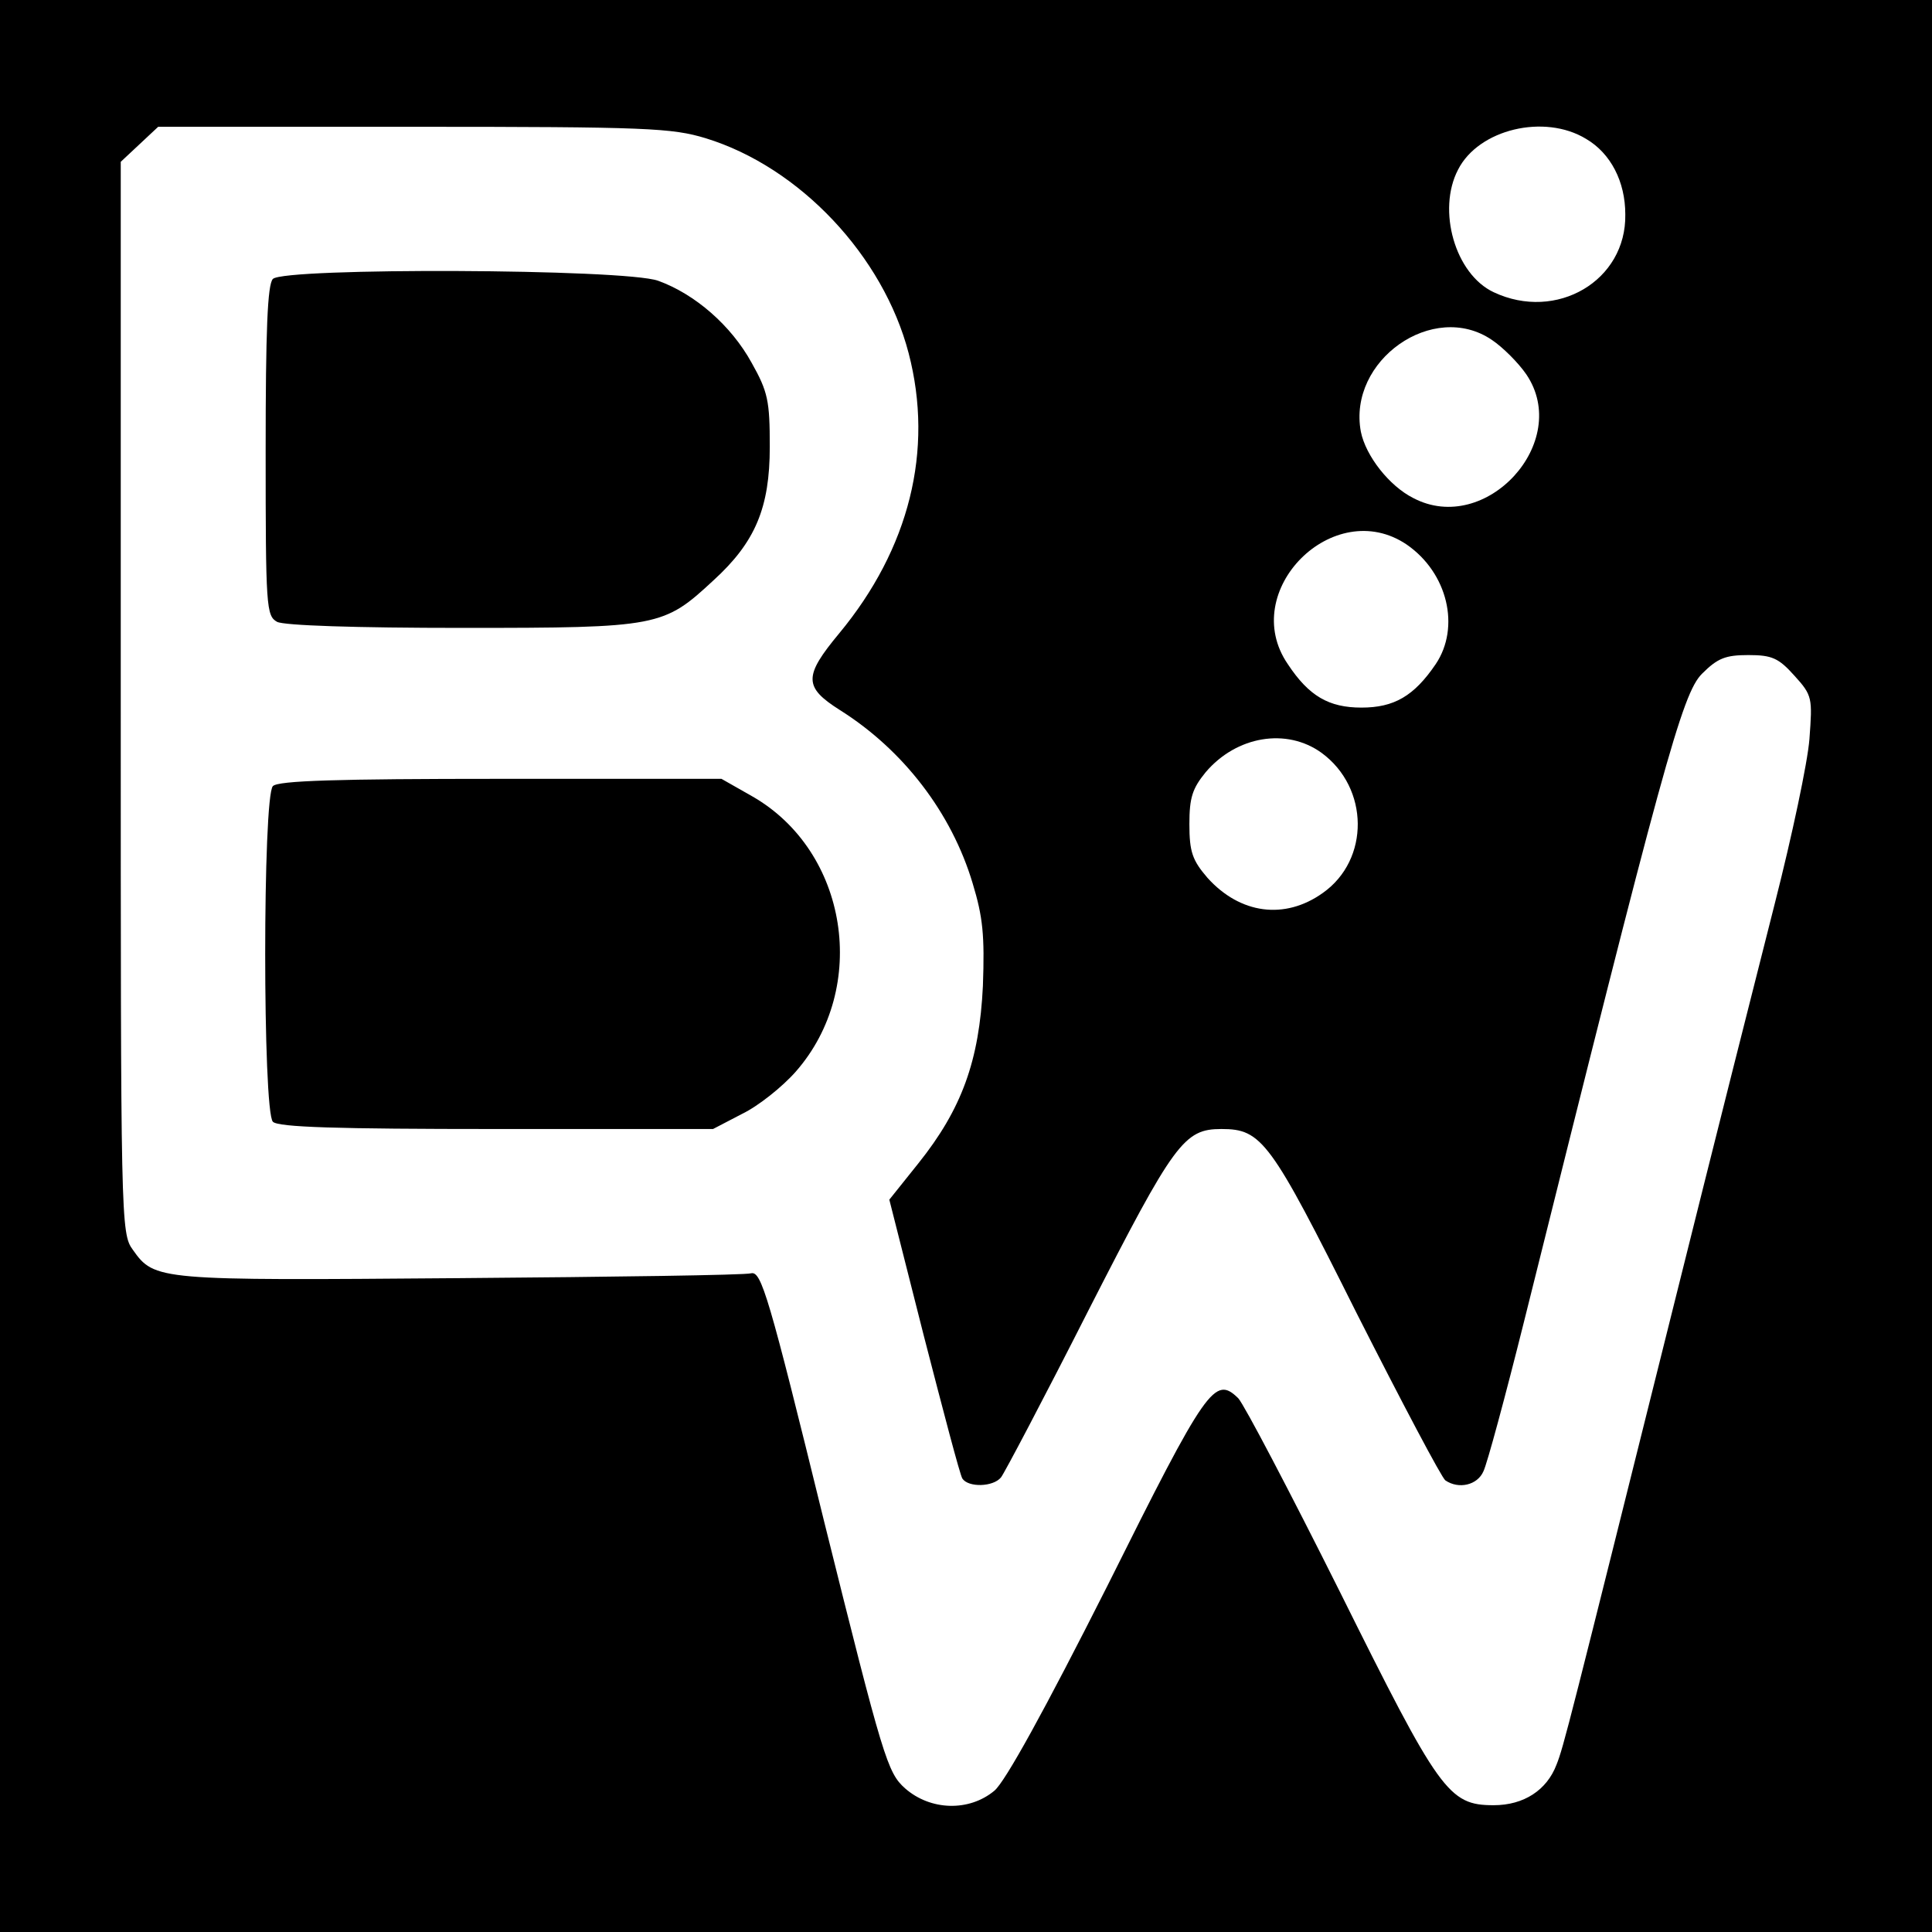 <?xml version="1.0" standalone="no"?>
<!DOCTYPE svg PUBLIC "-//W3C//DTD SVG 20010904//EN"
 "http://www.w3.org/TR/2001/REC-SVG-20010904/DTD/svg10.dtd">
<svg version="1.0" xmlns="http://www.w3.org/2000/svg"
 width="320pt" height="320pt" viewBox="0 0 320 320"
 preserveAspectRatio="xMidYMid meet">
<g transform="translate(0,320) scale(0.1,-0.1)"
fill="#000000" stroke="none">
<path d="M0 1600 l0 -1600 1600 0 1600 0 0 1600 0 1600 -1600 0 -1600 0 0
-1600z m1169 1371 c156 -48 294 -195 336 -356 42 -161 1 -324 -115 -464 -59
-71 -59 -89 1 -127 105 -66 185 -170 220 -287 17 -56 20 -86 17 -170 -6 -124
-35 -204 -107 -294 l-48 -60 57 -225 c32 -124 60 -231 64 -237 10 -15 51 -14
64 2 5 6 71 131 145 277 142 278 158 300 220 300 67 0 81 -19 224 -305 75
-148 141 -273 147 -277 22 -15 53 -8 63 15 6 12 36 123 67 247 230 923 262
1041 295 1074 26 26 39 31 77 31 39 0 50 -5 76 -34 30 -33 30 -37 25 -105 -3
-39 -29 -161 -57 -271 -28 -110 -103 -407 -166 -660 -176 -705 -184 -738 -196
-768 -16 -42 -54 -67 -104 -67 -75 0 -90 22 -255 354 -83 166 -158 309 -168
320 -39 38 -52 20 -217 -311 -104 -206 -169 -324 -187 -339 -42 -35 -106 -33
-148 4 -29 26 -36 48 -134 442 -92 375 -104 415 -121 411 -11 -3 -228 -6 -483
-8 -500 -4 -505 -4 -541 47 -20 27 -20 48 -20 915 l0 887 31 29 31 29 423 0
c387 0 428 -2 484 -19z m1458 -1 c41 -24 65 -71 65 -125 2 -110 -114 -178
-218 -129 -64 30 -94 136 -59 203 34 67 143 93 212 51z m-156 -333 c18 -12 44
-38 57 -57 76 -112 -67 -268 -187 -205 -40 20 -79 70 -87 110 -22 118 120 218
217 152z m-141 -339 c68 -47 89 -137 48 -198 -36 -53 -69 -72 -123 -72 -54 0
-87 19 -122 72 -83 121 76 280 197 198z m-141 -345 c79 -58 80 -177 2 -232
-63 -45 -137 -35 -191 25 -25 29 -30 43 -30 89 0 44 5 59 27 86 51 60 134 74
192 32z"/>
<path d="M452 2738 c-9 -9 -12 -86 -12 -285 0 -259 1 -273 19 -283 12 -6 128
-10 308 -10 325 0 332 2 415 79 69 63 93 120 93 221 0 76 -3 91 -30 139 -34
62 -94 114 -155 136 -56 20 -619 22 -638 3z"/>
<path d="M452 1898 c-17 -17 -17 -539 0 -556 9 -9 105 -12 370 -12 l359 0 48
25 c27 13 67 45 89 70 122 139 87 365 -72 456 l-51 29 -366 0 c-271 0 -368 -3
-377 -12z"/>
</g>
</svg>
